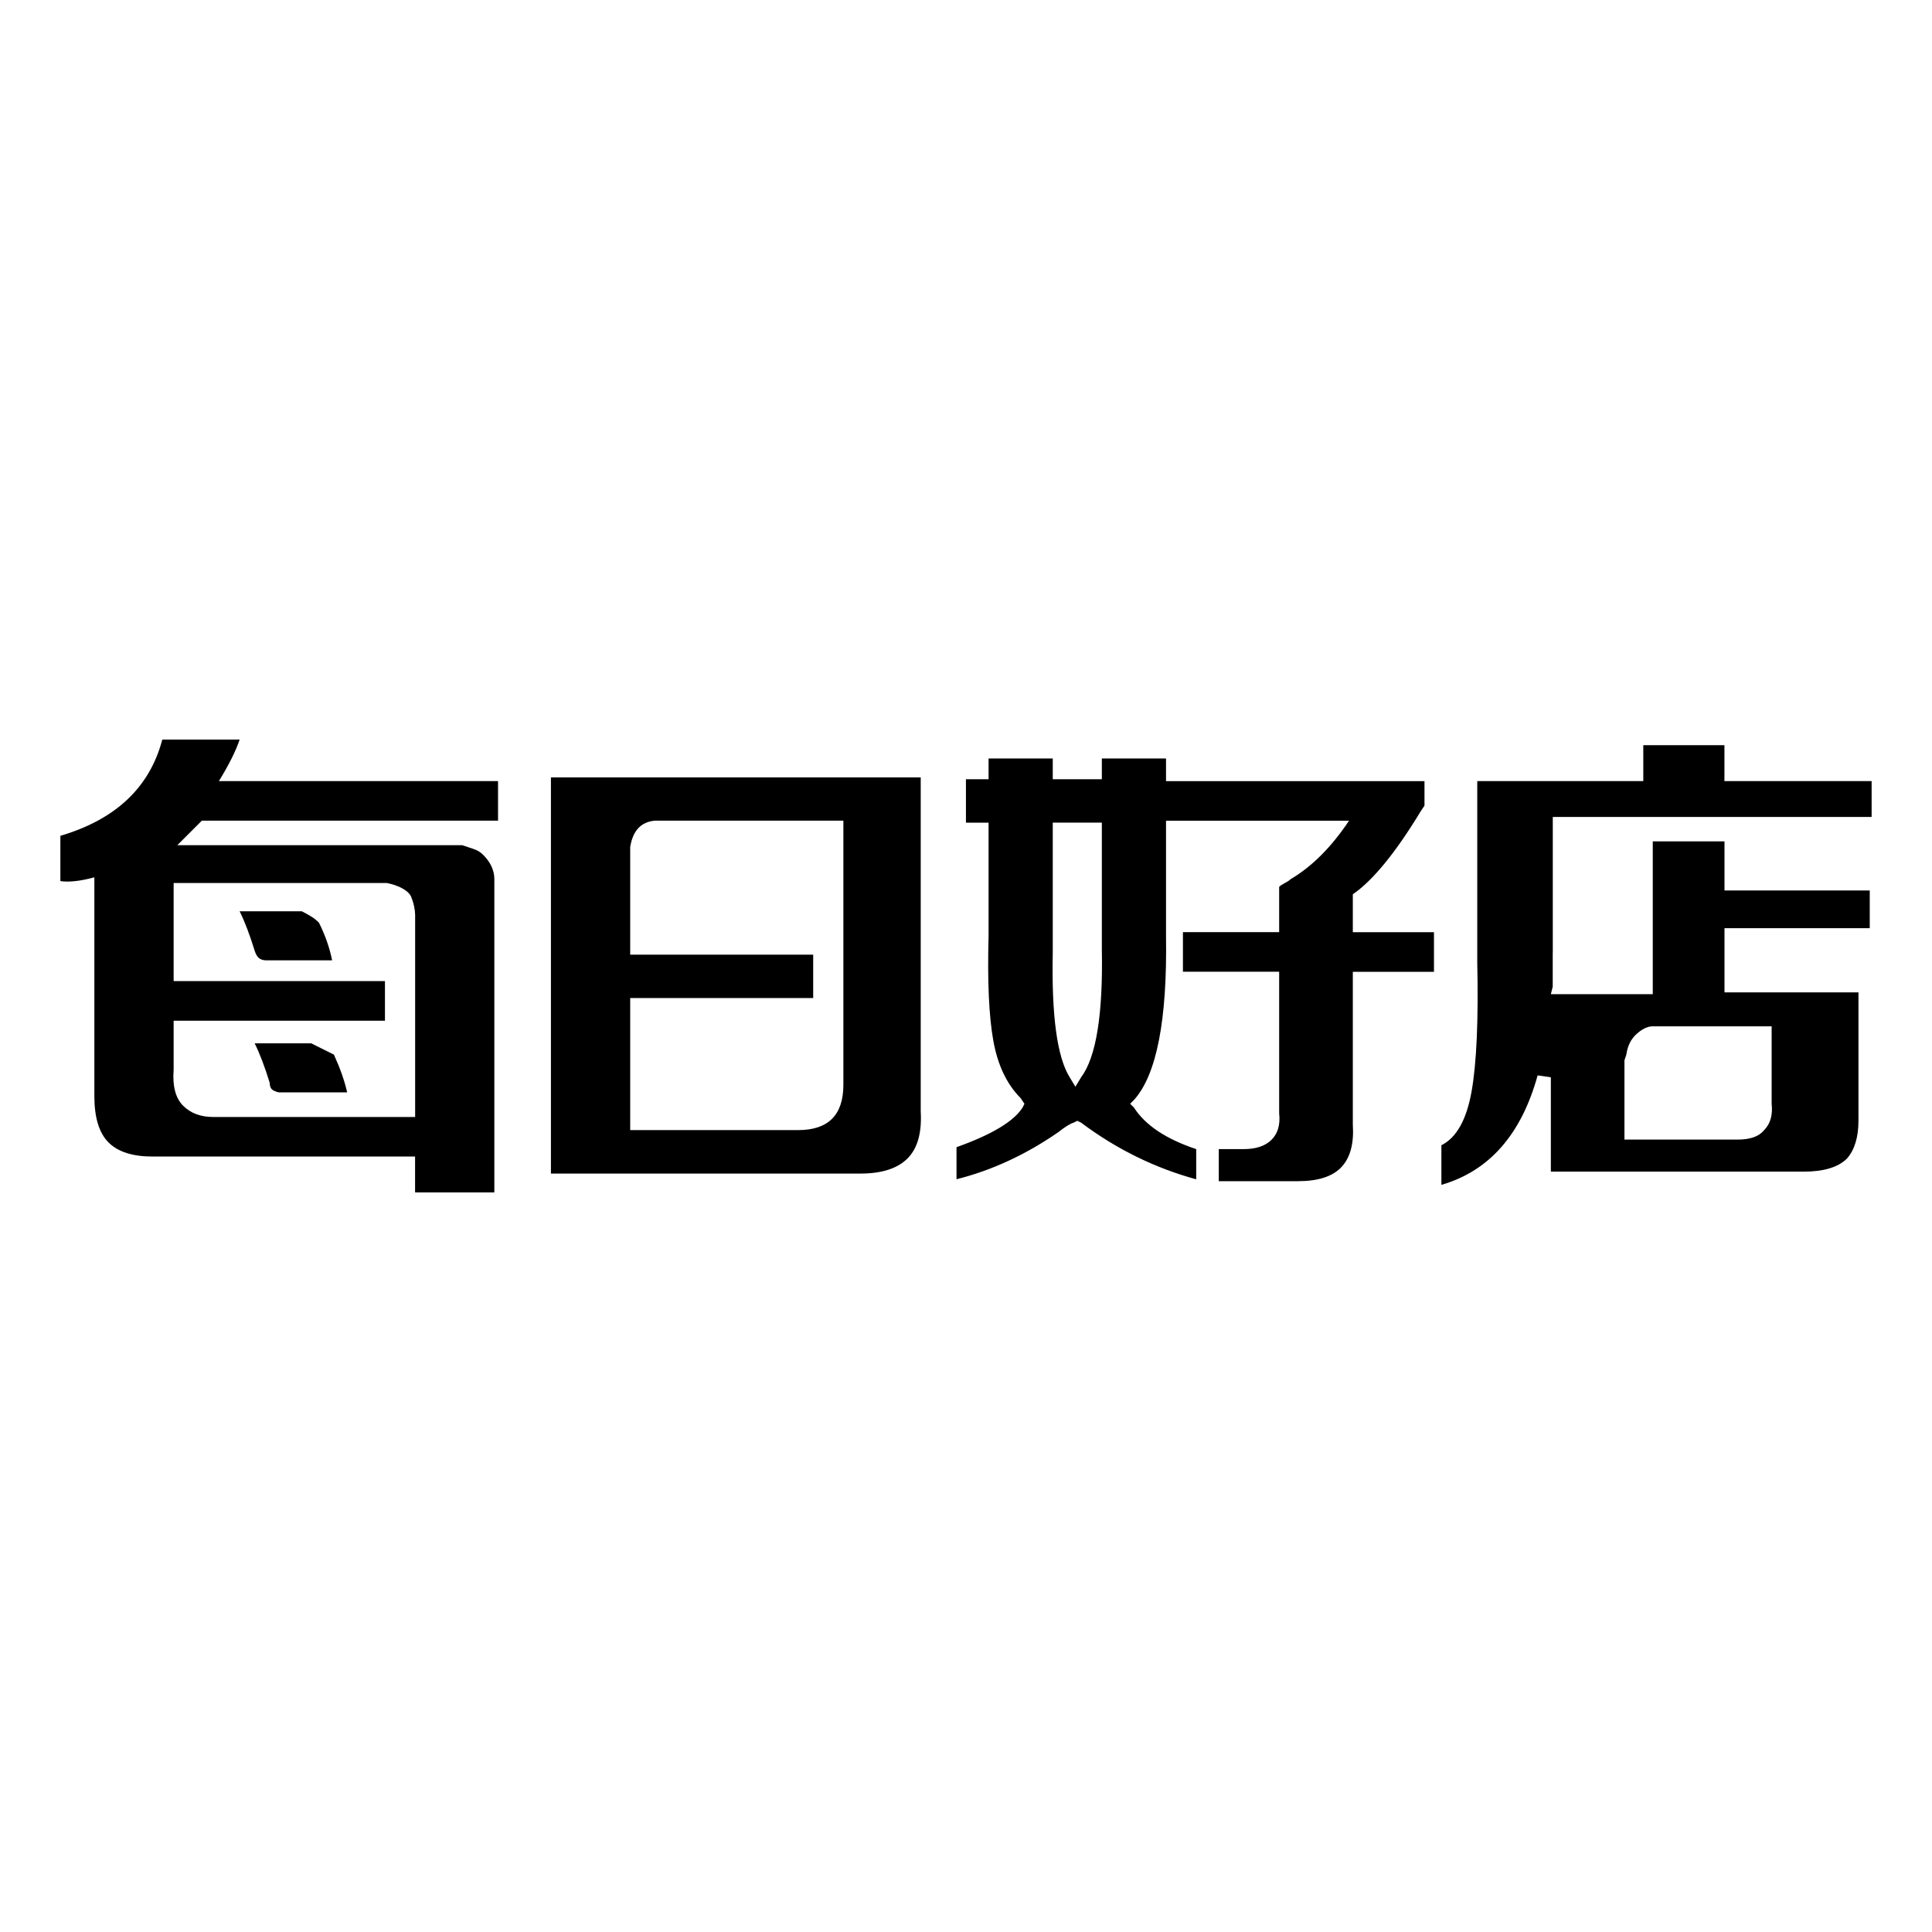 <!-- Generated by IcoMoon.io -->
<svg version="1.1" xmlns="http://www.w3.org/2000/svg" width="32" height="32" viewBox="0 0 32 32">
<title>haodian</title>
<path d="M4.438 15.906h1.063q-0.063-0.313-0.219-0.625-0.063-0.063-0.141-0.109t-0.141-0.078h-1.031q0.125 0.25 0.25 0.656 0.031 0.094 0.078 0.125t0.109 0.031h0.031zM5.156 17.281h-0.938q0.125 0.25 0.25 0.656 0 0.094 0.063 0.125t0.094 0.031h1.125q-0.063-0.281-0.219-0.625zM22.406 14.813q0.5-0.344 1.125-1.375l0.063-0.094v-0.406h-4.281v-0.375h-1.063v0.344h-0.813v-0.344h-1.063v0.344h-0.375v0.719h0.375v1.875q-0.031 1.125 0.078 1.734t0.453 0.953l0.063 0.094-0.031 0.063q-0.219 0.344-1.094 0.656v0.531q0.875-0.219 1.688-0.781 0.156-0.125 0.25-0.156l0.063-0.031 0.063 0.031q0.875 0.656 1.906 0.938v-0.5q-0.75-0.25-1.031-0.688l-0.063-0.063 0.063-0.063q0.563-0.625 0.531-2.719v-1.906h3.031q-0.438 0.656-0.969 0.969-0.031 0.031-0.094 0.063t-0.094 0.063v0.75h-1.594v0.656h1.594v2.344q0.031 0.281-0.125 0.438t-0.469 0.156h-0.406v0.531h1.313q0.5 0 0.719-0.234t0.188-0.703v-2.531h1.344v-0.656h-1.344v-0.625zM17.906 17.844l-0.094 0.156-0.094-0.156q-0.313-0.5-0.281-2.063v-2.156h0.813v2.094q0.031 1.625-0.344 2.125zM25.719 15.781v-2.25h5.281v-0.594h-2.438v-0.594h-1.344v0.594h-2.75v3q0.031 1.438-0.094 2.141t-0.5 0.891v0.656q1.188-0.344 1.594-1.813l0.219 0.031v1.563h4.188q0.5 0 0.719-0.219 0.188-0.219 0.188-0.625v-2.125h-2.219v-1.063h2.406v-0.625h-2.406v-0.813h-1.188v2.531h-1.688l0.031-0.125v-0.563zM29.344 17v1.281q0.031 0.281-0.125 0.438-0.125 0.156-0.438 0.156h-1.875v-1.313l0.031-0.094q0.031-0.219 0.172-0.344t0.266-0.125h1.969zM9.125 19.438h5.125q0.531 0 0.781-0.25t0.219-0.781v-5.531h-6.125v6.563zM10.438 16.531h3.031v-0.719h-3.031v-1.781q0.063-0.406 0.406-0.438h3.125v4.375q0 0.75-0.75 0.75h-2.781v-2.188zM3.625 12.938q0.25-0.406 0.344-0.688h-1.281q-0.313 1.188-1.688 1.594v0 0 0.75q0.219 0.031 0.563-0.063v3.625q0 0.531 0.234 0.766t0.734 0.234h4.344v0.594h1.313v-5.188q0-0.219-0.188-0.406-0.063-0.063-0.156-0.094l-0.188-0.063h-4.719l0.406-0.406h4.906v-0.656h-4.625zM6.281 14.625h0.125q0.156 0.031 0.266 0.094t0.141 0.141 0.047 0.156 0.016 0.141v3.344h-3.344q-0.313 0-0.5-0.188t-0.156-0.594v-0.813h3.5v-0.656h-3.5v-1.625h3.406z"></path>
</svg>
